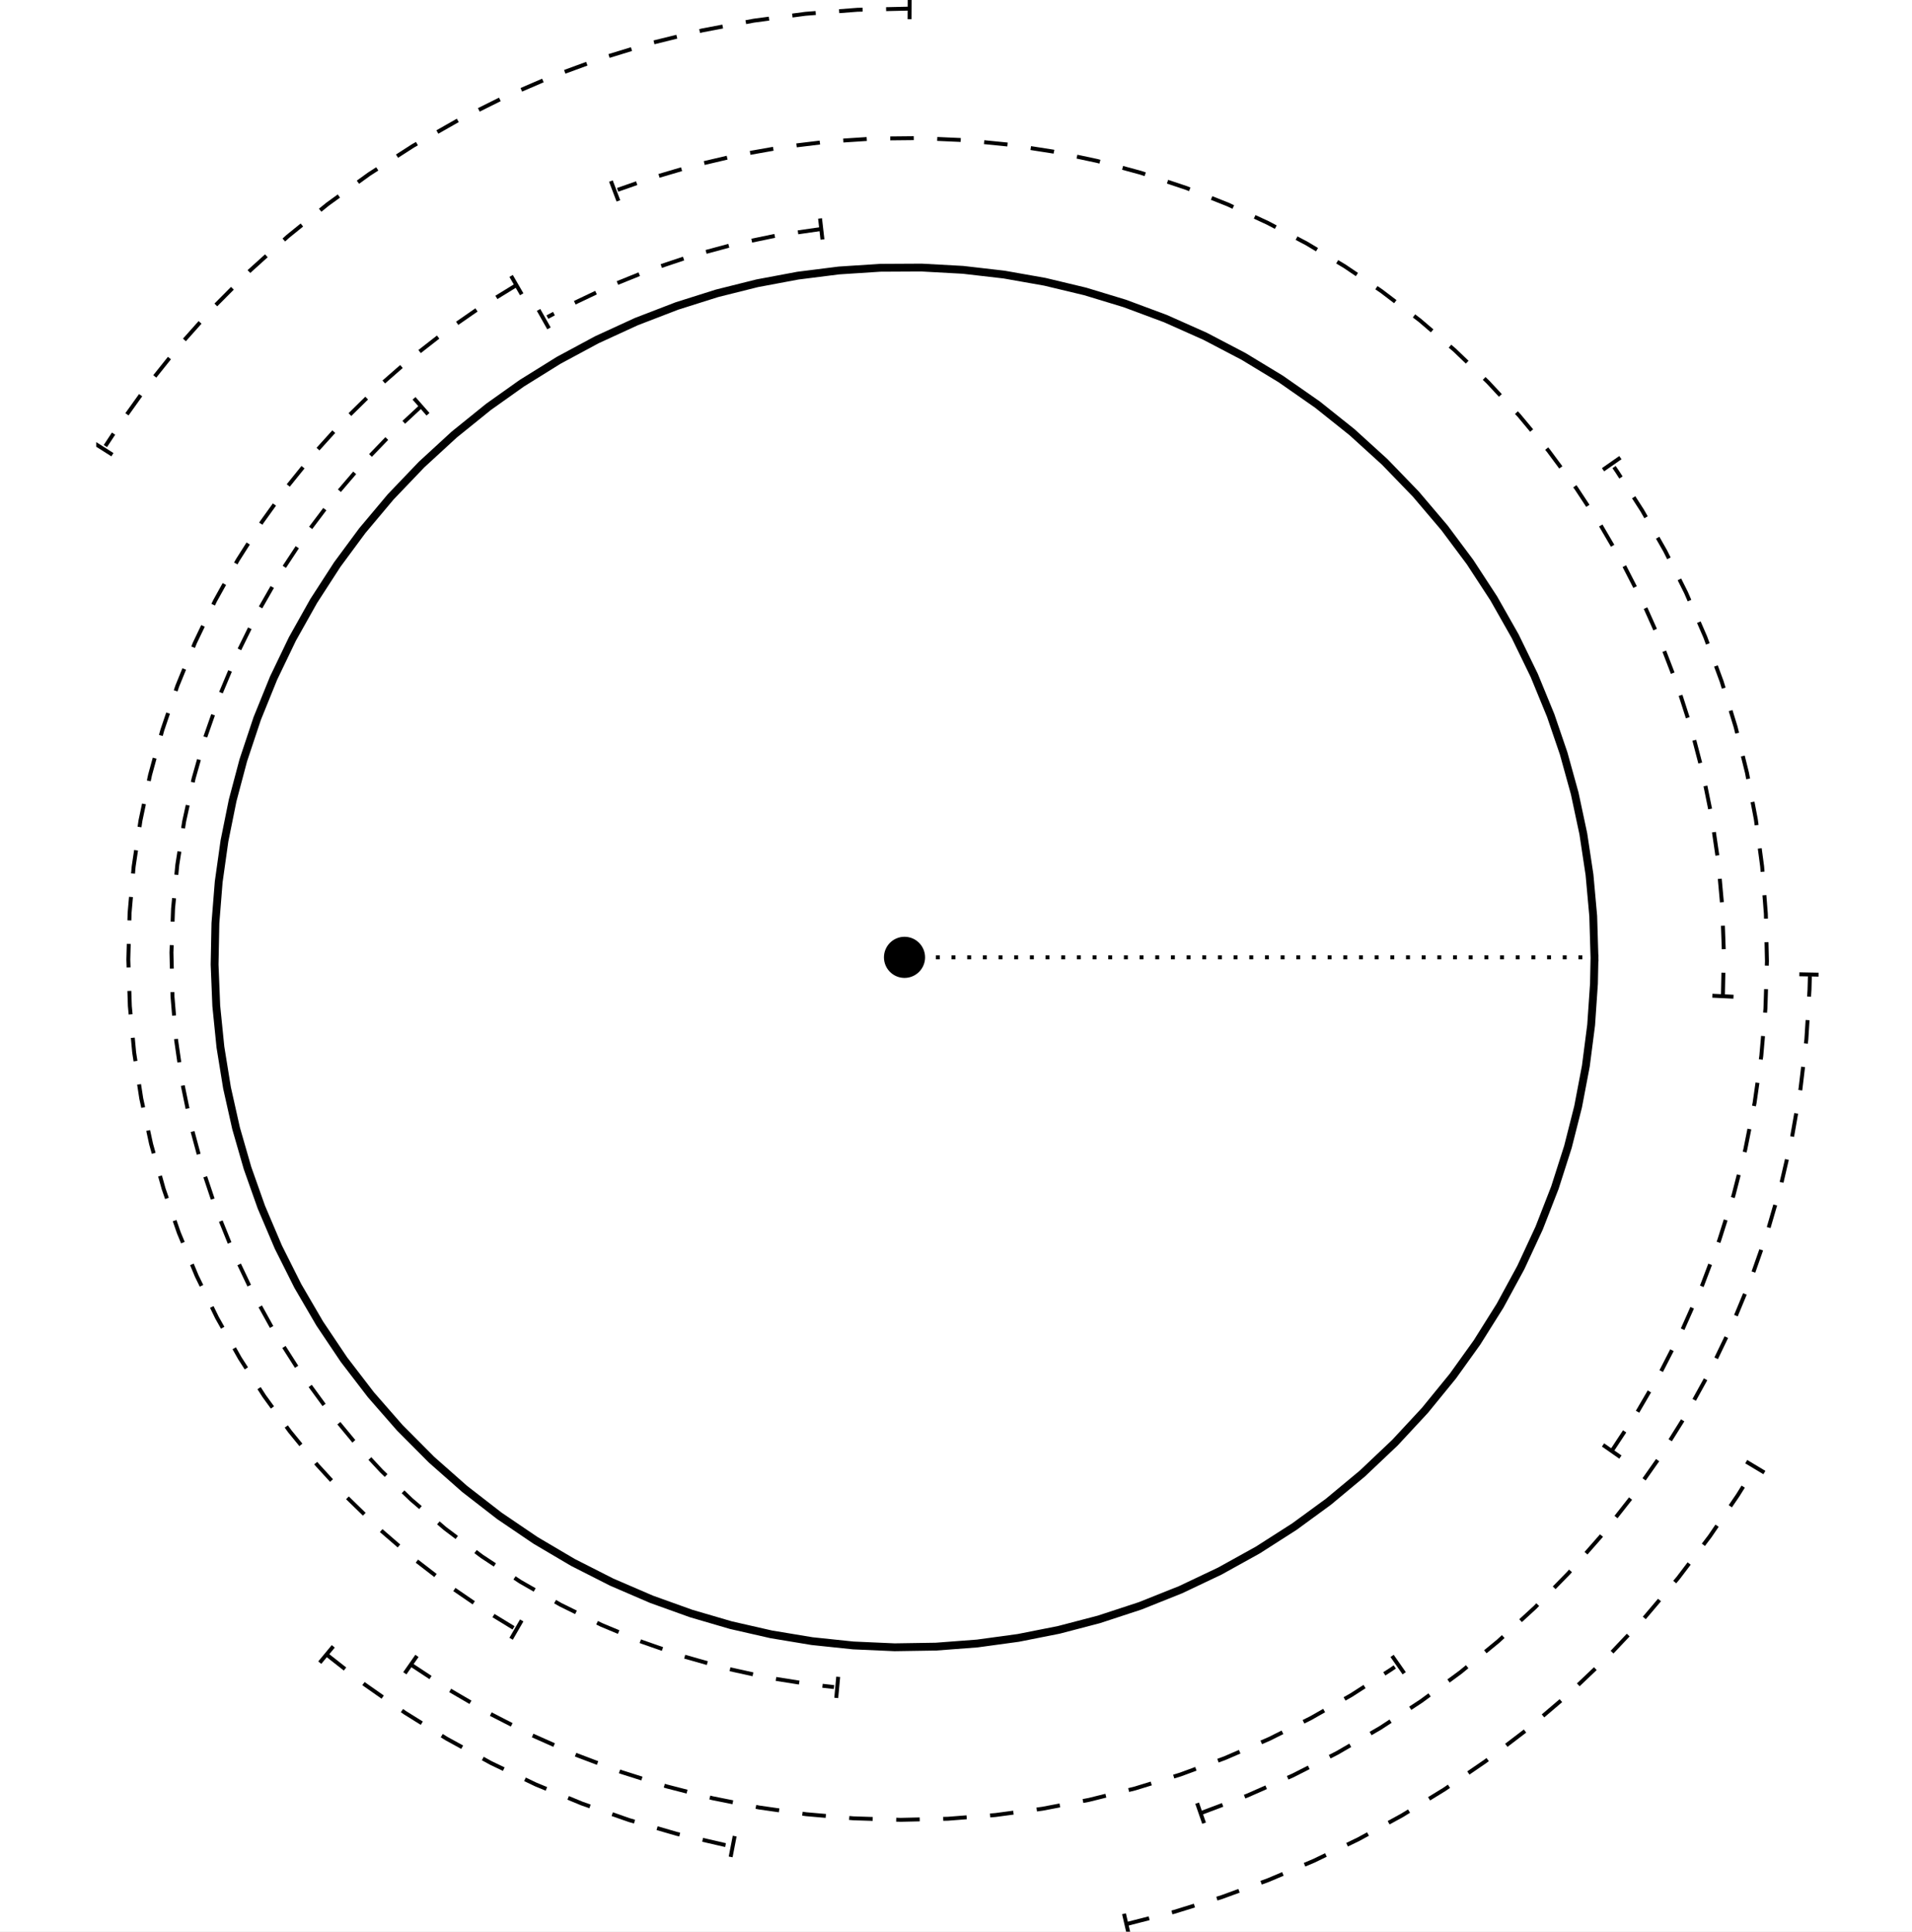 <?xml version="1.0" standalone="no"?>
<!DOCTYPE svg PUBLIC "-//W3C//DTD SVG 1.1//EN"
  "http://www.w3.org/Graphics/SVG/1.1/DTD/svg11.dtd">
<!-- Created with matplotlib (http://matplotlib.sourceforge.net/) -->
<svg width="488pt" height="493pt" viewBox="0 0 488 493"
   xmlns="http://www.w3.org/2000/svg"
   xmlns:xlink="http://www.w3.org/1999/xlink"
   version="1.1"
   id="svg1">
<rect x="0" y="0" width="488" height="493" fill="#808080" stroke="none"/>
<g id="figure1">
<g id="patch1">
<path style="fill: #ffffff; stroke: #ffffff; stroke-width: 1; stroke-linejoin: round; stroke-linecap: square;  opacity: 1"  d="M0 493.2L488.7 493.2L488.7 0
L0 0L0 493.2"/>
</g>
<g id="axes1">
<g id="line2d1">
<defs>
  <clipPath id="pd335400e90036c64980016f4d90ac5ff">
<rect x="24.555" y="0" width="439.591" height="493.2"/>
  </clipPath>
</defs><path style="fill: none; stroke: #000000; stroke-width: 2; stroke-linejoin: round; stroke-linecap: square;  opacity: 1" clip-path="url(#pd335400e90036c64980016f4d90ac5ff)" d="M406.956 244.33L406.639 233.771L405.689 223.25
L404.111 212.804L401.909 202.472L399.091 192.29
L395.791 182.626L391.579 172.364L386.729 162.389
L381.261 152.738L375.196 143.45L368.669 134.701
L361.375 126.112L353.421 117.884L345.083 110.304
L336.277 103.273L326.892 96.724L317.408 90.971
L307.581 85.826L297.45 81.31L287.054 77.441
L276.946 74.372L266.672 71.914L256.268 70.077
L245.774 68.867L235.225 68.288L224.661 68.343
L214.12 69.031L203.638 70.351L193.254 72.296
L183.006 74.86L172.764 78.093L162.413 82.08
L152.334 86.711L142.566 91.968L133.149 97.829
L124.68 103.845L115.913 110.924L107.616 118.548
L99.706 126.819L92.459 135.448L86.079 144.088
L80.055 153.402L74.629 163.076L69.824 173.074
L65.657 183.353L62.095 194.044L59.384 204.254
L57.289 214.609L55.819 225.07L54.979 235.601
L54.772 246.163L55.199 256.719L56.258 267.23
L57.945 277.658L60.255 287.967L63.179 298.119
L66.706 308.077L71.045 318.285L76.018 328.2
L81.605 337.782L87.785 346.993L94.644 355.934
L102.06 364.417L110.132 372.53L118.579 379.988
L127.485 386.892L136.665 393.117L146.22 398.752
L156.11 403.775L166.296 408.165L176.404 411.796
L186.544 414.76L196.843 417.11L207.265 418.839
L217.772 419.94L228.326 420.409L238.888 420.244
L249.422 419.446L259.89 418.018L270.252 415.964
L280.473 413.293L291.013 409.834L301.313 405.719
L311.334 400.963L321.036 395.586L330.38 389.608
L339.051 383.271L347.716 376.067L356.026 368.199
L363.692 359.94L370.814 351.208L376.971 342.623
L382.869 333.229L388.164 323.483L392.836 313.422
L396.864 303.087L400.186 292.689L402.781 282.448
L404.757 272.07L406.108 261.593L406.827 251.053
L406.955 244.715L406.955 244.715"/>
</g>
<g id="line2d2">
<path style="fill: none; stroke: #000000; stroke-width: 1; stroke-linejoin: round; stroke-linecap: butt; stroke-dasharray: 6,6; stroke-dashoffset: 0; opacity: 1" clip-path="url(#pd335400e90036c64980016f4d90ac5ff)" d="M107.455 103.694L99.777 110.821L92.51 118.367
L85.088 127.036L77.992 136.446L71.503 146.284
L65.647 156.511L60.523 166.917L56.187 177.27
L52.48 187.865L49.416 198.663L47.004 209.625
L45.253 220.712L44.171 231.884L43.761 243.101
L44.024 254.323L44.959 265.508L46.563 276.617
L48.831 287.61L51.754 298.448L55.321 309.09
L59.52 319.5L64.336 329.638L70.037 339.953
L76.377 349.889L83.329 359.405L90.248 367.764
L97.377 375.44L104.924 382.706L113.594 390.126
L123.006 397.219L132.845 403.706L143.074 409.561
L153.48 414.683L163.835 419.016L174.43 422.721
L185.229 425.784L196.191 428.193L207.279 429.941
L212.857 430.565L212.857 430.565"/>
</g>
<g id="line2d3">
<path style="fill: none; stroke: #000000; stroke-width: 1; stroke-linejoin: round; stroke-linecap: square;  opacity: 1" clip-path="url(#pd335400e90036c64980016f4d90ac5ff)" d="M108.907 105.348L106.003 102.039"/>
</g>
<g id="line2d4">
<path style="fill: none; stroke: #000000; stroke-width: 1; stroke-linejoin: round; stroke-linecap: square;  opacity: 1" clip-path="url(#pd335400e90036c64980016f4d90ac5ff)" d="M213.889 428.451L213.485 432.835"/>
</g>
<g id="line2d5">
<path style="fill: none; stroke: #000000; stroke-width: 1; stroke-linejoin: round; stroke-linecap: butt; stroke-dasharray: 6,6; stroke-dashoffset: 0; opacity: 1" clip-path="url(#pd335400e90036c64980016f4d90ac5ff)" d="M209.608 58.439L198.5 60.047L187.508 62.319
L176.672 65.246L166.03 68.818L155.623 73.021
L145.486 77.841L139.712 80.93L139.712 80.93"/>
</g>
<g id="line2d6">
<path style="fill: none; stroke: #000000; stroke-width: 1; stroke-linejoin: round; stroke-linecap: square;  opacity: 1" clip-path="url(#pd335400e90036c64980016f4d90ac5ff)" d="M209.858 60.626L209.358 56.252"/>
</g>
<g id="line2d7">
<path style="fill: none; stroke: #000000; stroke-width: 1; stroke-linejoin: round; stroke-linecap: square;  opacity: 1" clip-path="url(#pd335400e90036c64980016f4d90ac5ff)" d="M139.87 83.366L137.704 79.534"/>
</g>
<g id="line2d8">
<path style="fill: none; stroke: #000000; stroke-width: 1; stroke-linejoin: round; stroke-linecap: butt; stroke-dasharray: 6,6; stroke-dashoffset: 0; opacity: 1" clip-path="url(#pd335400e90036c64980016f4d90ac5ff)" d="M131.805 72.763L122.523 78.468L113.41 84.792
L104.664 91.616L96.315 98.918L87.7 107.391
L80.26 115.618L73.292 124.249L66.818 133.256
L60.655 142.952L54.882 153.341L49.743 164.057
L45.255 175.062L41.436 186.316L38.298 197.779
L35.853 209.41L34.11 221.166L33.075 233.005
L32.751 244.886L33.141 256.764L34.243 268.598
L36.052 280.344L38.562 291.96L41.764 303.406
L45.646 314.638L50.196 325.618L55.395 336.305
L61.226 346.661L67.443 356.322L73.967 365.293
L80.984 373.885L88.47 382.07L97.132 390.495
L105.522 397.75L114.306 404.525L123.455 410.797
L131.566 415.759L131.566 415.759"/>
</g>
<g id="line2d9">
<path style="fill: none; stroke: #000000; stroke-width: 1; stroke-linejoin: round; stroke-linecap: square;  opacity: 1" clip-path="url(#pd335400e90036c64980016f4d90ac5ff)" d="M132.906 74.67L130.704 70.857"/>
</g>
<g id="line2d10">
<path style="fill: none; stroke: #000000; stroke-width: 1; stroke-linejoin: round; stroke-linecap: square;  opacity: 1" clip-path="url(#pd335400e90036c64980016f4d90ac5ff)" d="M132.906 413.991L130.704 417.804"/>
</g>
<g id="line2d11">
<path style="fill: none; stroke: #000000; stroke-width: 1; stroke-linejoin: round; stroke-linecap: butt; stroke-dasharray: 6,6; stroke-dashoffset: 0; opacity: 1" clip-path="url(#pd335400e90036c64980016f4d90ac5ff)" d="M439.739 254.249L439.968 242.752L439.565 231.259
L438.531 219.806L436.869 208.427L434.583 197.156
L431.682 186.028L428.034 174.682L423.988 164.141
L419.378 153.834L414.219 143.791L408.525 134.041
L402.314 124.613L395.215 115.039L387.721 106.043
L379.735 97.48L371.282 89.378L362.389 81.761
L352.574 74.288L343.219 67.967L333.536 62.159
L323.554 56.883L313.302 52.153L302.809 47.983
L291.106 44.082L280.007 41.073L268.759 38.679
L257.397 36.906L245.954 35.761L234.466 35.247
L222.966 35.365L211.491 36.115L200.074 37.494
L188.75 39.499L177.554 42.124L165.922 45.554
L157.633 48.456L157.633 48.456"/>
</g>
<g id="line2d12">
<path style="fill: none; stroke: #000000; stroke-width: 1; stroke-linejoin: round; stroke-linecap: square;  opacity: 1" clip-path="url(#pd335400e90036c64980016f4d90ac5ff)" d="M437.54 254.145L441.937 254.354"/>
</g>
<g id="line2d13">
<path style="fill: none; stroke: #000000; stroke-width: 1; stroke-linejoin: round; stroke-linecap: square;  opacity: 1" clip-path="url(#pd335400e90036c64980016f4d90ac5ff)" d="M157.657 50.798L156.1 46.681"/>
</g>
<g id="line2d14">
<path style="fill: none; stroke: #000000; stroke-width: 1; stroke-linejoin: round; stroke-linecap: butt; stroke-dasharray: 6,6; stroke-dashoffset: 0; opacity: 1" clip-path="url(#pd335400e90036c64980016f4d90ac5ff)" d="M104.87 424.829L114.796 431.366L125.06 437.358
L135.633 442.787L147.297 447.973L158.618 452.259
L170.158 455.916L181.881 458.933L193.752 461.301
L205.736 463.013L217.795 464.063L229.894 464.449
L241.996 464.169L254.064 463.225L266.062 461.618
L277.954 459.354L289.703 456.44L301.274 452.885
L312.632 448.699L323.943 443.801L334.573 438.486
L344.901 432.606L354.897 426.176L355.986 425.428
L355.986 425.428"/>
</g>
<g id="line2d15">
<path style="fill: none; stroke: #000000; stroke-width: 1; stroke-linejoin: round; stroke-linecap: square;  opacity: 1" clip-path="url(#pd335400e90036c64980016f4d90ac5ff)" d="M106.13 423.024L103.61 426.634"/>
</g>
<g id="line2d16">
<path style="fill: none; stroke: #000000; stroke-width: 1; stroke-linejoin: round; stroke-linecap: square;  opacity: 1" clip-path="url(#pd335400e90036c64980016f4d90ac5ff)" d="M355.588 423.024L358.108 426.634"/>
</g>
<g id="line2d17">
<path style="fill: none; stroke: #000000; stroke-width: 1; stroke-linejoin: round; stroke-linecap: butt; stroke-dasharray: 6,6; stroke-dashoffset: 0; opacity: 1" clip-path="url(#pd335400e90036c64980016f4d90ac5ff)" d="M411.358 370.32L417.895 360.394L423.887 350.129
L429.316 339.557L434.502 327.893L438.788 316.572
L442.445 305.032L445.462 293.309L447.83 281.438
L449.541 269.454L450.592 257.395L450.978 245.296
L450.698 233.194L449.753 221.126L448.147 209.128
L445.883 197.236L442.969 185.487L439.414 173.916
L435.227 162.558L430.33 151.247L425.015 140.617
L419.134 130.288L412.705 120.293L411.957 119.204
L411.957 119.204"/>
</g>
<g id="line2d18">
<path style="fill: none; stroke: #000000; stroke-width: 1; stroke-linejoin: round; stroke-linecap: square;  opacity: 1" clip-path="url(#pd335400e90036c64980016f4d90ac5ff)" d="M409.553 369.06L413.163 371.579"/>
</g>
<g id="line2d19">
<path style="fill: none; stroke: #000000; stroke-width: 1; stroke-linejoin: round; stroke-linecap: square;  opacity: 1" clip-path="url(#pd335400e90036c64980016f4d90ac5ff)" d="M409.553 119.601L413.163 117.082"/>
</g>
<g id="line2d20">
<path style="fill: none; stroke: #000000; stroke-width: 1; stroke-linejoin: round; stroke-linecap: butt; stroke-dasharray: 6,6; stroke-dashoffset: 0; opacity: 1" clip-path="url(#pd335400e90036c64980016f4d90ac5ff)" d="M306.43 462.753L318.323 458.269L329.951 453.137
L341.28 447.374L352.275 440.997L362.713 434.157
L372.766 426.764L382.406 418.839L391.77 410.244
L400.333 401.487L408.569 392.11L416.286 382.303
L423.463 372.094L430.078 361.512L436.324 350.178
L441.832 338.723L446.702 326.983L450.919 314.993
L454.471 302.789L457.346 290.408L459.537 277.887
L461.036 265.266L461.839 252.581L461.936 249.115
L461.936 249.115"/>
</g>
<g id="line2d21">
<path style="fill: none; stroke: #000000; stroke-width: 1; stroke-linejoin: round; stroke-linecap: square;  opacity: 1" clip-path="url(#pd335400e90036c64980016f4d90ac5ff)" d="M305.71 460.673L307.15 464.834"/>
</g>
<g id="line2d22">
<path style="fill: none; stroke: #000000; stroke-width: 1; stroke-linejoin: round; stroke-linecap: square;  opacity: 1" clip-path="url(#pd335400e90036c64980016f4d90ac5ff)" d="M459.744 248.664L464.145 248.748"/>
</g>
<g id="line2d23">
<path style="fill: none; stroke: #000000; stroke-width: 1; stroke-linejoin: round; stroke-linecap: butt; stroke-dasharray: 6,6; stroke-dashoffset: 0; opacity: 1" clip-path="url(#pd335400e90036c64980016f4d90ac5ff)" d="M83.338 422.255L93.156 429.958L103.376 437.119
L113.967 443.719L125.311 449.949L136.774 455.44
L148.521 460.293L160.518 464.493L172.727 468.027
L185.112 470.884L186.245 471.11L186.245 471.11"/>
</g>
<g id="line2d24">
<path style="fill: none; stroke: #000000; stroke-width: 1; stroke-linejoin: round; stroke-linecap: square;  opacity: 1" clip-path="url(#pd335400e90036c64980016f4d90ac5ff)" d="M84.743 420.56L81.933 423.949"/>
</g>
<g id="line2d25">
<path style="fill: none; stroke: #000000; stroke-width: 1; stroke-linejoin: round; stroke-linecap: square;  opacity: 1" clip-path="url(#pd335400e90036c64980016f4d90ac5ff)" d="M187.414 469.096L186.579 473.418"/>
</g>
<g id="line2d26">
<path style="fill: none; stroke: #000000; stroke-width: 1; stroke-linejoin: round; stroke-linecap: butt; stroke-dasharray: 6,6; stroke-dashoffset: 0; opacity: 1" clip-path="url(#pd335400e90036c64980016f4d90ac5ff)" d="M232.157 2.201L218.845 2.496L205.569 3.522
L192.369 5.276L179.286 7.754L166.359 10.947
L153.627 14.845L141.128 19.438L128.901 24.711
L116.982 30.648L105.408 37.231L94.213 44.44
L83.623 52.107L73.463 60.334L63.761 69.098
L54.547 78.372L45.846 88.13L37.685 98.344
L30.223 108.782L26.897 113.84L26.897 113.84"/>
</g>
<g id="line2d27">
<path style="fill: none; stroke: #000000; stroke-width: 1; stroke-linejoin: round; stroke-linecap: square;  opacity: 1" clip-path="url(#pd335400e90036c64980016f4d90ac5ff)" d="M232.145 4.402L232.169 0"/>
</g>
<g id="line2d28">
<path style="fill: none; stroke: #000000; stroke-width: 1; stroke-linejoin: round; stroke-linecap: square;  opacity: 1" clip-path="url(#pd335400e90036c64980016f4d90ac5ff)" d="M28.272 115.779L24.555 113.42"/>
</g>
<g id="line2d29">
<path style="fill: none; stroke: #000000; stroke-width: 1; stroke-linejoin: round; stroke-linecap: butt; stroke-dasharray: 6,6; stroke-dashoffset: 0; opacity: 1" clip-path="url(#pd335400e90036c64980016f4d90ac5ff)" d="M287.485 491.055L299.745 487.916L311.833 484.169
L323.719 479.822L335.373 474.887L346.765 469.375
L357.868 463.301L368.653 456.68L379.094 449.527
L389.756 441.386L400.16 432.523L410.071 423.111
L419.459 413.178L428.298 402.752L436.413 392.07
L443.54 381.612L447.562 375.171L447.562 375.171"/>
</g>
<g id="line2d30">
<path style="fill: none; stroke: #000000; stroke-width: 1; stroke-linejoin: round; stroke-linecap: square;  opacity: 1" clip-path="url(#pd335400e90036c64980016f4d90ac5ff)" d="M286.992 488.909L287.977 493.2"/>
</g>
<g id="line2d31">
<path style="fill: none; stroke: #000000; stroke-width: 1; stroke-linejoin: round; stroke-linecap: square;  opacity: 1" clip-path="url(#pd335400e90036c64980016f4d90ac5ff)" d="M446.121 373.295L449.898 375.558"/>
</g>
<g id="line2d32">
<defs><path id="md53c450981e80a07ae874aa6756da7d0" d="M0 5C1.326 5 2.598 4.473 3.536 3.536
C4.473 2.598 5 1.326 5 0
C5 -1.326 4.473 -2.598 3.536 -3.536
C2.598 -4.473 1.326 -5 0 -5
C-1.326 -5 -2.598 -4.473 -3.536 -3.536
C-4.473 -2.598 -5 -1.326 -5 0
C-5 1.326 -4.473 2.598 -3.536 3.536
C-2.598 4.473 -1.326 5 0 5z"/></defs>
<g clip-path="url(#pd335400e90036c64980016f4d90ac5ff)"><use style="fill: #000000; stroke: #000000; stroke-width: 0.5; stroke-linejoin: round; stroke-linecap: butt;  opacity: 1" xlink:href="#md53c450981e80a07ae874aa6756da7d0" x="230.859" y="244.33"/>
</g></g>
<g id="line2d33">
<path style="fill: none; stroke: #000000; stroke-width: 1; stroke-linejoin: round; stroke-linecap: butt; stroke-dasharray: 1,3; stroke-dashoffset: 0; opacity: 1" clip-path="url(#pd335400e90036c64980016f4d90ac5ff)" d="M230.859 244.33L406.956 244.33"/>
</g>
<g id="matplotlib.axis1">
</g>
<g id="matplotlib.axis2">
</g>
</g>
</g>
</svg>
